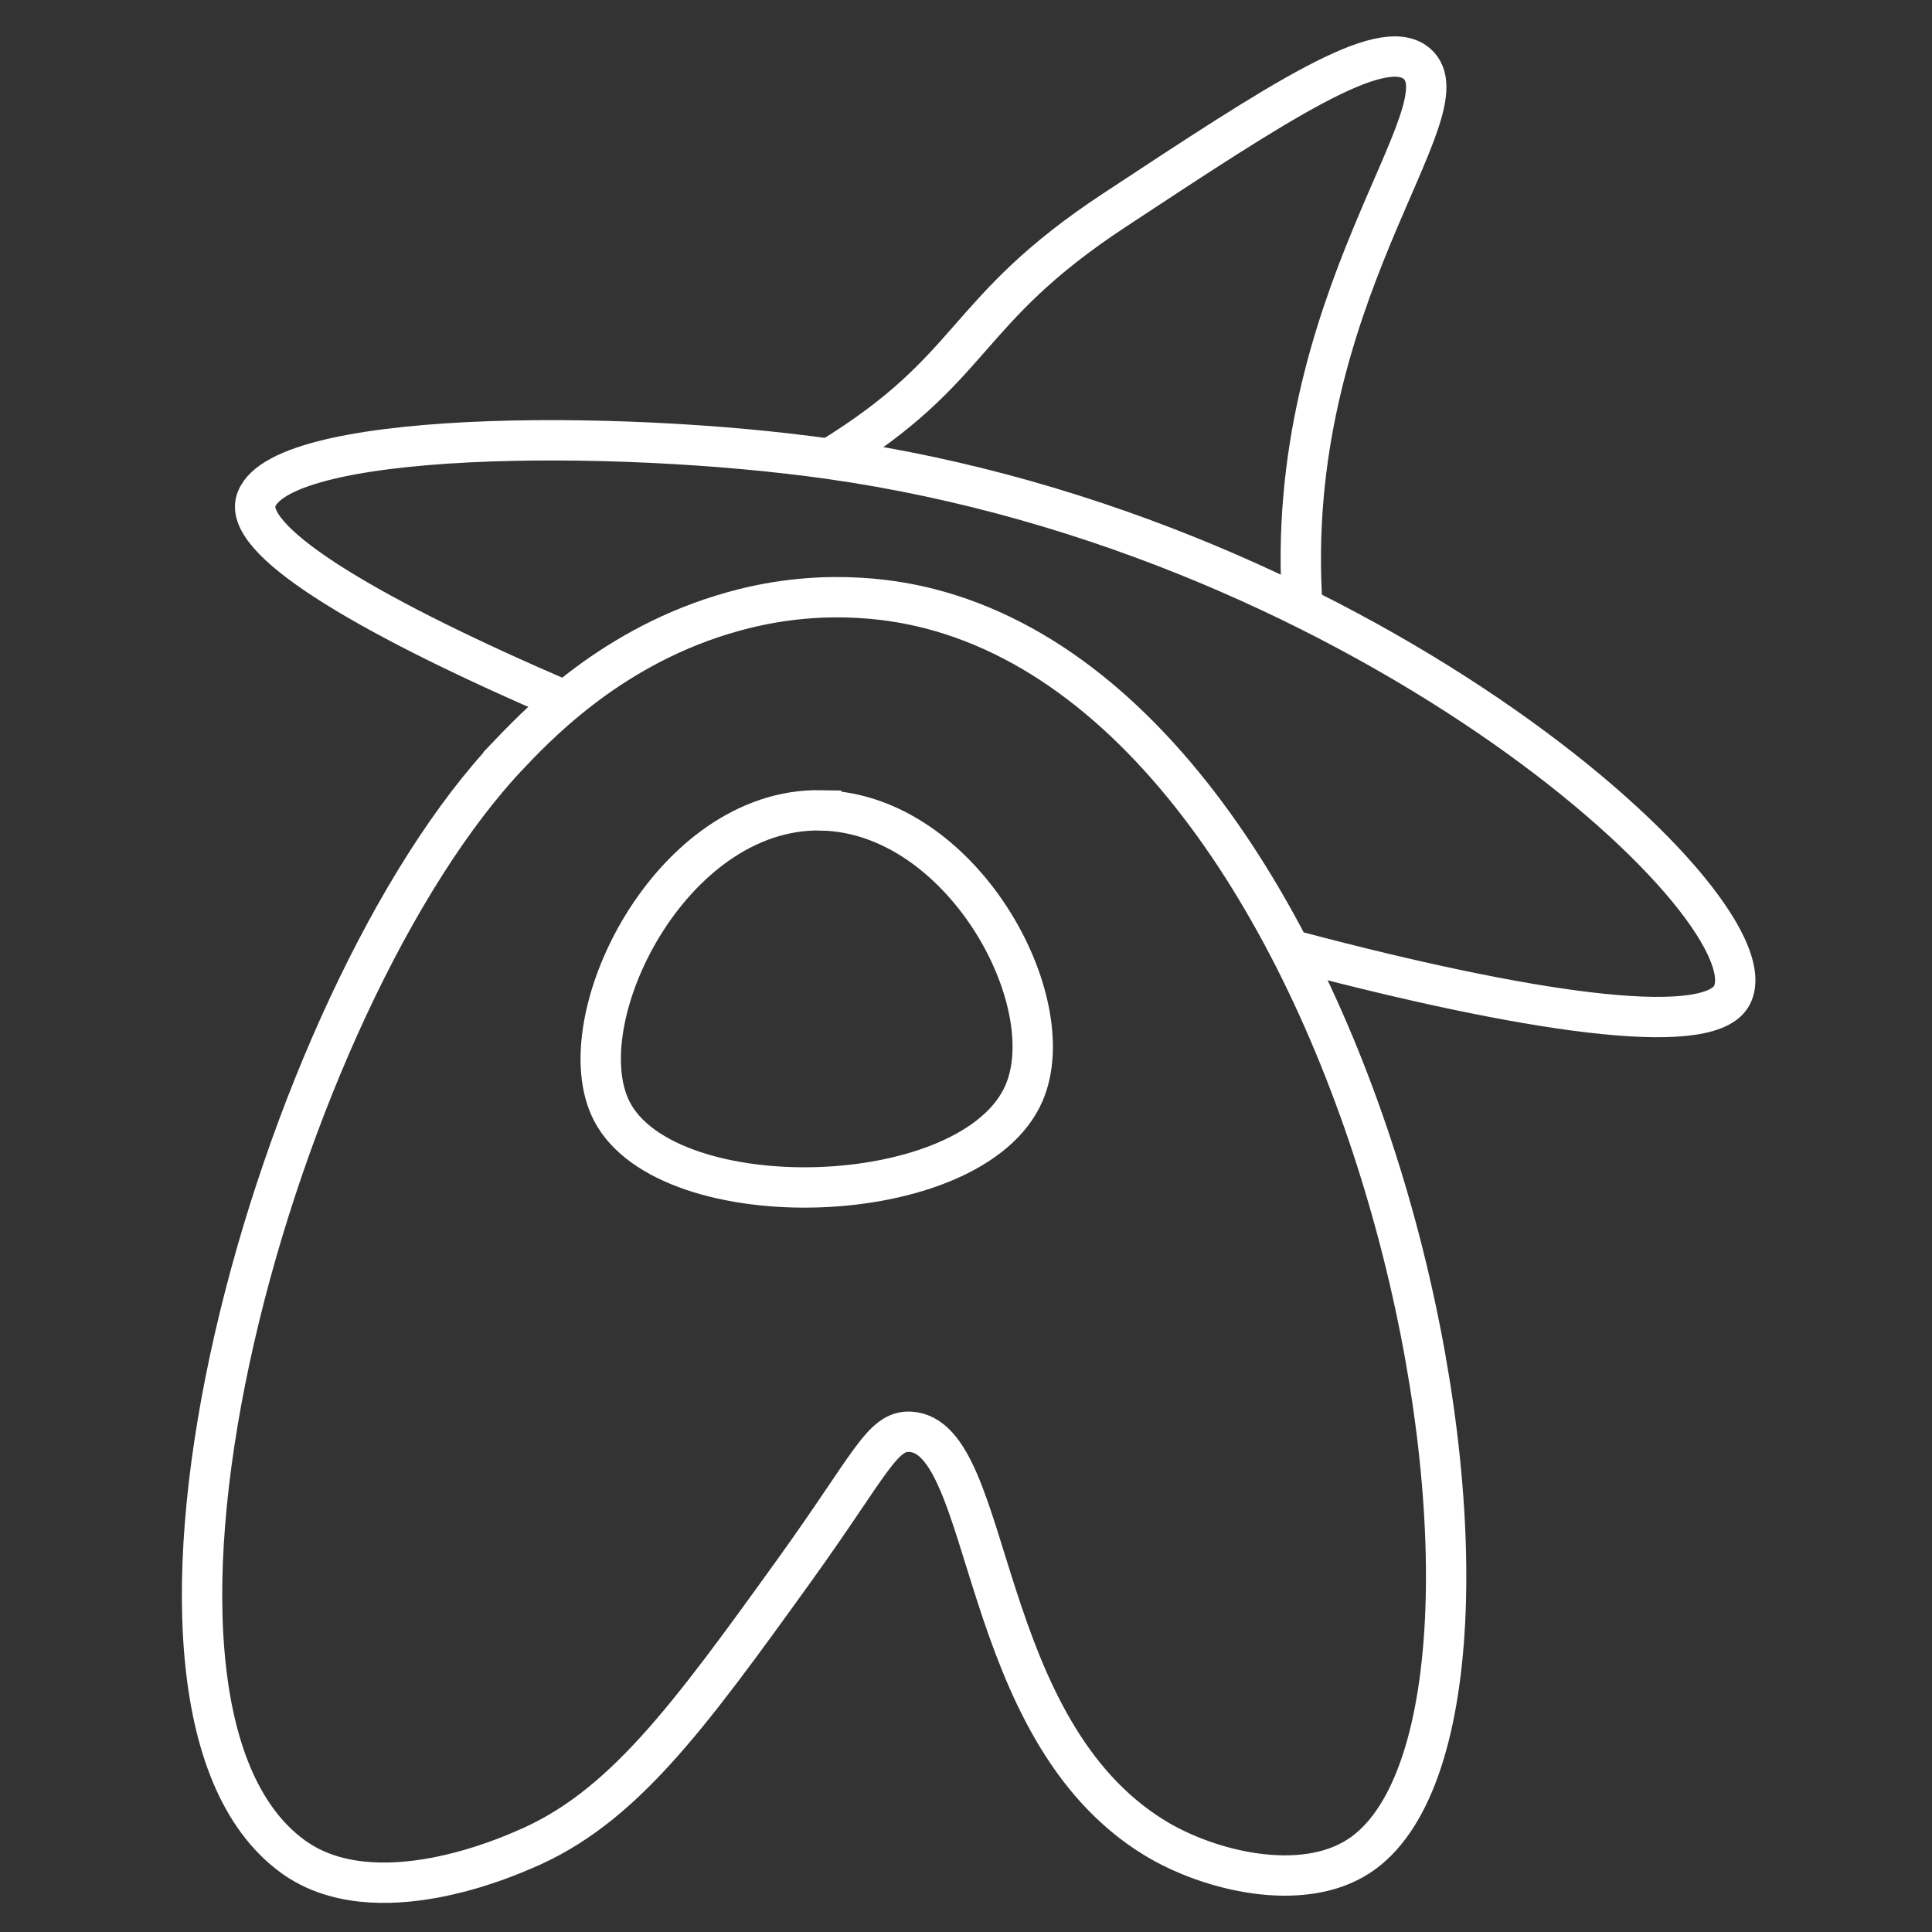 <svg xmlns="http://www.w3.org/2000/svg" xml:space="preserve" id="svg13" version="1.1" viewBox="0 0 48 48">
  <rect x="0" y="0" width="48" height="48" fill="#333333" stroke="none"/>
  <defs id="defs1">
    <style id="style1">
      .cls-1{fill:#fff}
    </style>
  </defs>
  <g id="g2">
    <g id="g1" style="fill:none;stroke:#fff;stroke-opacity:1;stroke-width:7.317;stroke-dasharray:none" transform="matrix(.137 0 0 .137 -3.094 .632)">
      <g id="Layer_6" data-name="Layer 6" style="fill:none;stroke:#fff;stroke-opacity:1;stroke-width:7.317;stroke-dasharray:none">
        <path id="path1" d="M115.2 131.89c6.26-6.54 20.19-20.63 42.39-26.14 15.79-3.92 28.51-1.28 33.51 0 83.72 21.41 116.03 201.78 77.79 226.32-10.28 6.6-26.86 2.7-36.77-3.3-32.63-19.78-29.3-72.87-44.44-73.73-5.11-.29-7.15 5.8-20.91 24.94-19.63 27.3-31.49 43.44-49.21 50.87-2.53 1.06-26.91 12.07-41.84 1.23-38.55-28-2.96-155.84 39.49-200.18zm56.31 10.45c-27.39-.52-46.38 38.21-37.98 54.55 10.09 19.62 65.5 18.26 74.77-3.3 7.21-16.78-11.38-50.77-36.79-51.24z" class="cls-1" style="fill:none;stroke:#fff;stroke-opacity:1;stroke-width:7.317;stroke-dasharray:none"/>
      </g>
      <g id="Layer_4" data-name="Layer 4" style="fill:none;stroke:#fff;stroke-opacity:1;stroke-width:7.317;stroke-dasharray:none">
        <path id="path2" d="M258.013 167.997c40.961 10.822 73.638 15.76 78.477 8.173 9.24-14.87-64.9-83.62-163.53-97.57-39.06-5.52-100.95-5.14-104.03 7.91-1.641 7.67 22.082 21.365 56.026 35.94" class="cls-1" style="fill:none;stroke:#fff;stroke-width:7.317;stroke-dasharray:none;stroke-opacity:1"/>
      </g>
      <g id="Layer_5" data-name="Layer 5" style="fill:none;stroke:#fff;stroke-opacity:1;stroke-width:7.317;stroke-dasharray:none">
        <path id="path3" d="M172.96 78.6c26.97-16.51 23.7-26.64 51.71-45.09C254.74 13.7 273.13 1.57 279.49 6.9c9.72 8.15-24.574 42.639-20.704 98.659" style="fill:none;stroke:#fff;stroke-width:7.317;stroke-miterlimit:10;stroke-dasharray:none;stroke-opacity:1"/>
      </g>
    </g>
  </g>
</svg>
